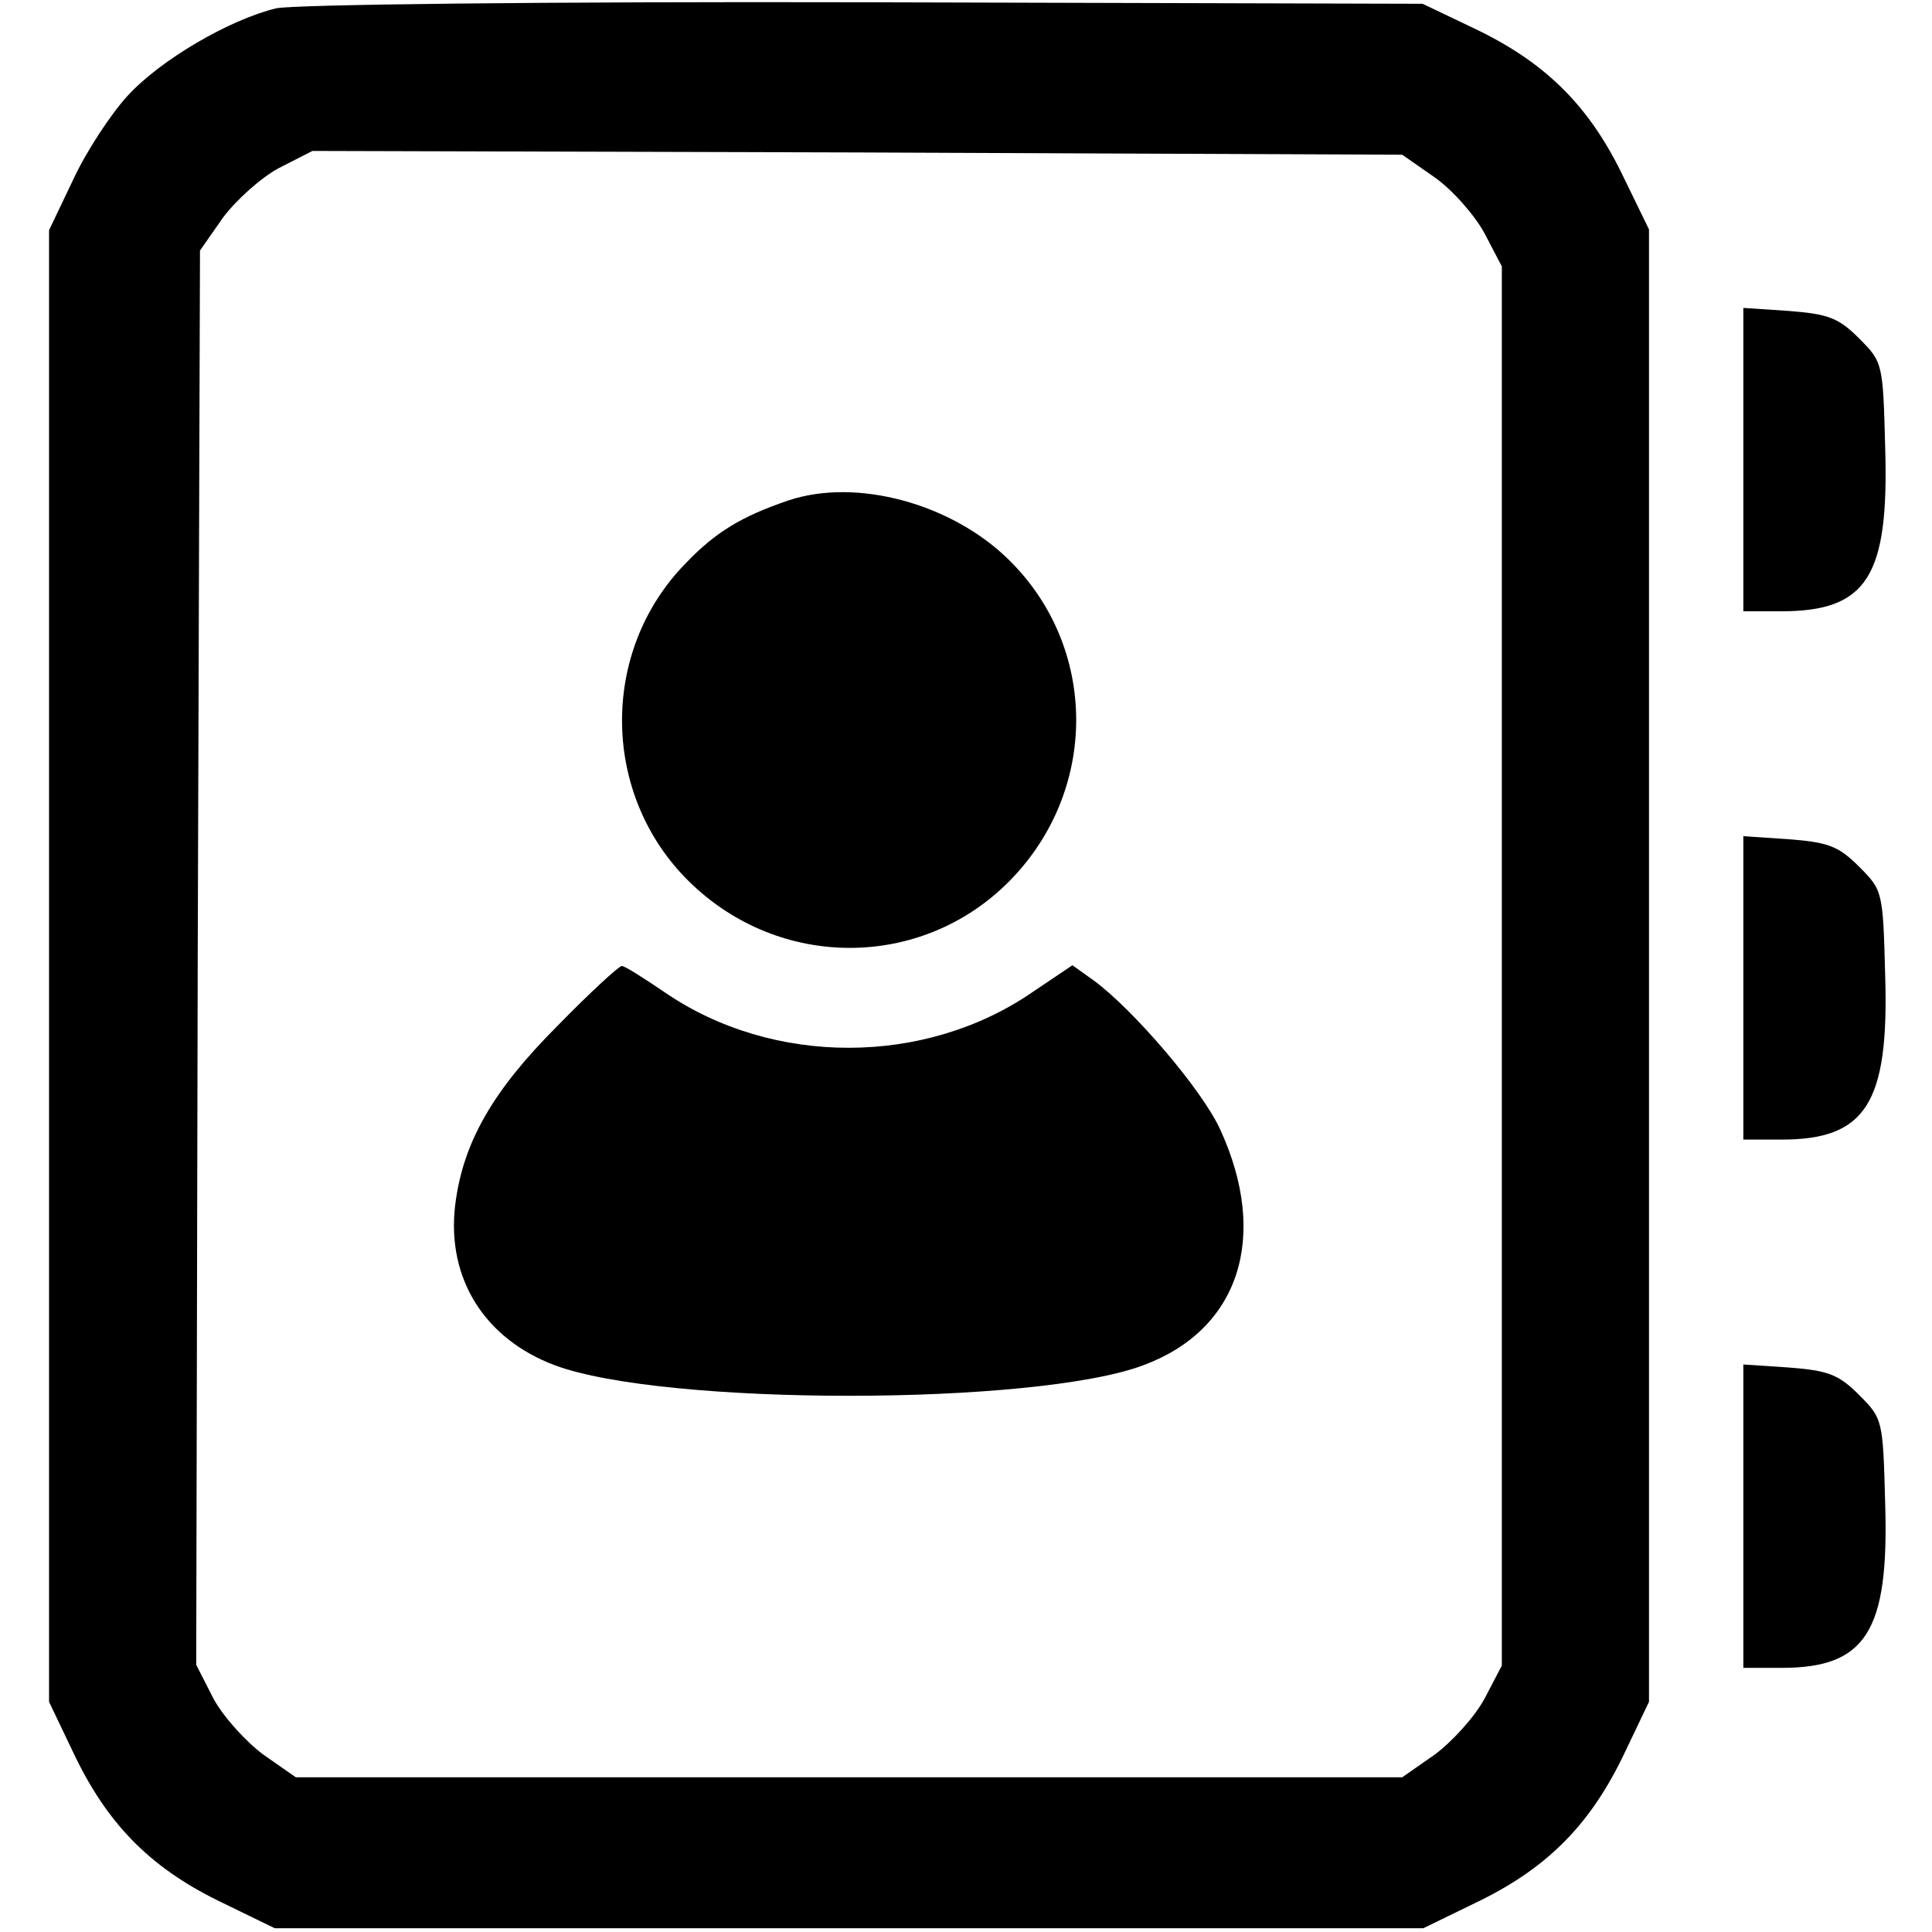 <?xml version="1.0" standalone="no"?>
<!DOCTYPE svg PUBLIC "-//W3C//DTD SVG 20010904//EN"
 "http://www.w3.org/TR/2001/REC-SVG-20010904/DTD/svg10.dtd">
<svg version="1.0" xmlns="http://www.w3.org/2000/svg"
 width="256pt" height="256pt" viewBox="0 0 256 256"
 preserveAspectRatio="xMidYMid meet">

<g transform="translate(0,256) scale(0.1,-0.1)"
fill="#000000" stroke="none">
<path d="M366 2549 c-62 -15 -153 -68 -197 -116 -22 -24 -55 -74 -72 -111
l-32 -67 0 -975 0 -975 32 -67 c44 -93 100 -151 191 -196 l76 -37 761 0 761 0
76 37 c91 45 147 103 191 196 l32 67 0 976 0 975 -37 76 c-45 91 -103 147
-196 191 l-67 32 -740 2 c-426 1 -756 -3 -779 -8z m1535 -224 c23 -16 53 -50
66 -74 l23 -44 0 -927 0 -927 -23 -44 c-13 -24 -43 -57 -66 -74 l-43 -30 -733
0 -733 0 -43 30 c-23 17 -53 50 -66 74 l-23 45 2 937 3 937 30 43 c17 23 50
53 74 66 l45 23 722 -2 722 -3 43 -30z"/>
<path d="M1045 1897 c-62 -21 -97 -42 -137 -84 -114 -117 -111 -307 5 -421
120 -118 309 -117 425 1 118 120 117 309 -1 425 -76 75 -202 109 -292 79z"/>
<path d="M739 1201 c-86 -86 -126 -155 -136 -239 -11 -96 39 -176 132 -211
144 -54 636 -54 780 0 127 47 167 170 102 312 -24 53 -116 160 -168 198 l-28
20 -52 -35 c-143 -99 -345 -99 -488 -1 -28 19 -53 35 -57 35 -4 0 -42 -35 -85
-79z"/>
<path d="M2310 1951 l0 -201 50 0 c114 0 143 46 138 216 -3 113 -3 114 -35
146 -27 27 -41 32 -93 36 l-60 4 0 -201z"/>
<path d="M2310 1251 l0 -201 51 0 c111 0 142 48 137 216 -3 113 -3 114 -35
146 -27 27 -41 32 -93 36 l-60 4 0 -201z"/>
<path d="M2310 551 l0 -201 51 0 c111 0 142 48 137 216 -3 113 -3 114 -35 146
-27 27 -41 32 -93 36 l-60 4 0 -201z"/>
</g>
</svg>
